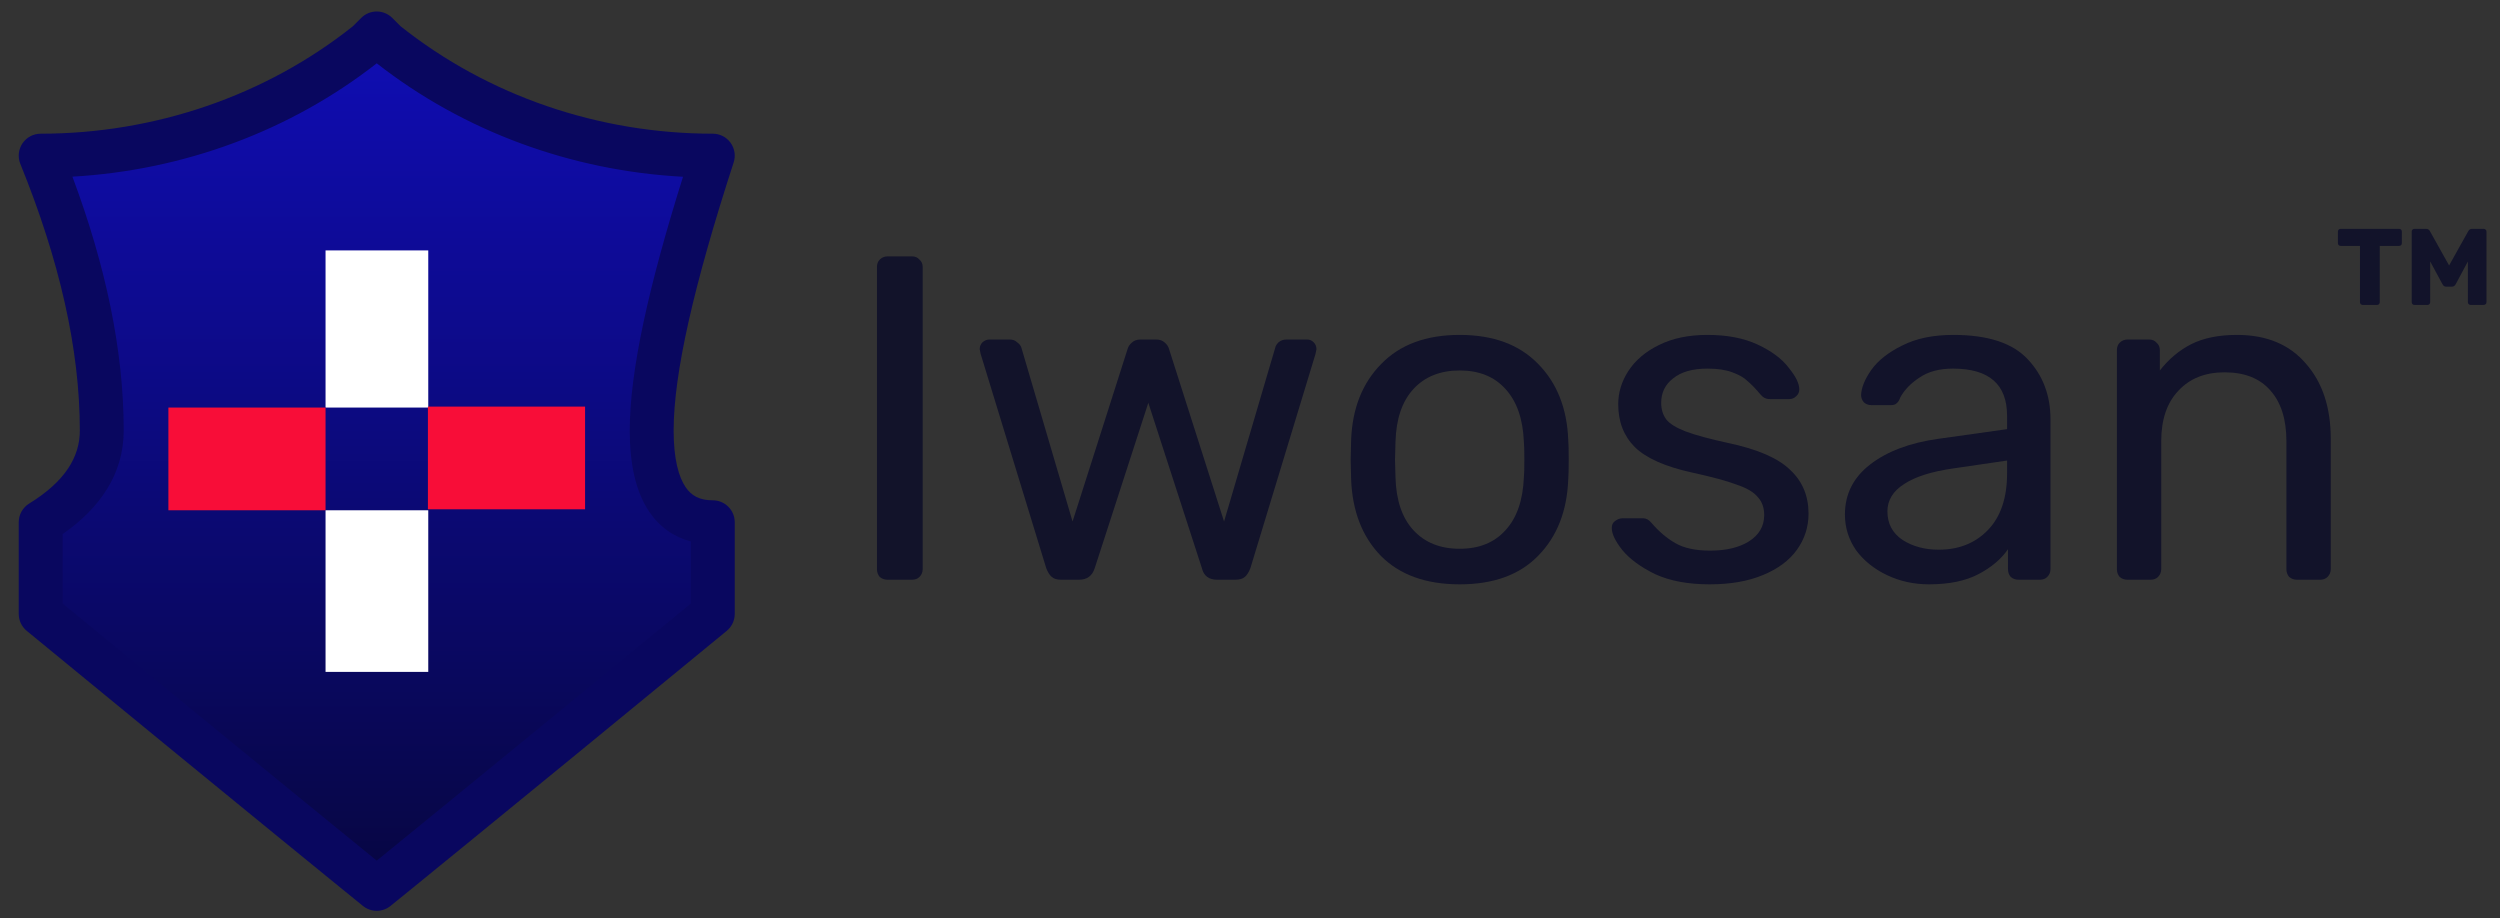 <svg width="128" height="47" viewBox="0 0 128 47" fill="none" xmlns="http://www.w3.org/2000/svg">
<rect x="0" y="0" width="128" height="47" fill="#333333" stroke="none"/>
<path d="M45.444 29.682C45.287 29.682 45.153 29.634 45.042 29.54C44.948 29.429 44.9 29.295 44.9 29.138V13.67C44.9 13.513 44.948 13.386 45.042 13.292C45.153 13.181 45.287 13.126 45.444 13.126H46.698C46.855 13.126 46.982 13.181 47.076 13.292C47.187 13.386 47.242 13.513 47.242 13.67V29.138C47.242 29.295 47.187 29.429 47.076 29.54C46.982 29.634 46.855 29.682 46.698 29.682H45.444Z" fill="#12132A"/>
<path d="M54.324 29.682C54.119 29.682 53.961 29.634 53.851 29.54C53.74 29.445 53.646 29.295 53.567 29.09L50.208 18.117L50.161 17.88C50.161 17.738 50.208 17.62 50.303 17.525C50.413 17.431 50.532 17.383 50.658 17.383H51.698C51.856 17.383 51.982 17.431 52.077 17.525C52.187 17.604 52.258 17.691 52.29 17.785L54.915 26.702L57.729 17.88C57.761 17.754 57.832 17.644 57.942 17.549C58.053 17.439 58.202 17.383 58.392 17.383H59.196C59.385 17.383 59.535 17.439 59.645 17.549C59.755 17.644 59.826 17.754 59.858 17.88L62.672 26.702L65.297 17.785C65.313 17.707 65.368 17.62 65.463 17.525C65.573 17.431 65.707 17.383 65.865 17.383H66.929C67.055 17.383 67.166 17.431 67.26 17.525C67.355 17.62 67.402 17.738 67.402 17.88L67.355 18.117L64.02 29.09C63.941 29.295 63.847 29.445 63.736 29.54C63.626 29.634 63.461 29.682 63.24 29.682H62.318C61.892 29.682 61.632 29.485 61.537 29.09L58.794 20.623L56.05 29.09C55.924 29.485 55.656 29.682 55.246 29.682H54.324Z" fill="#12132A"/>
<path d="M74.736 29.918C73.002 29.918 71.654 29.429 70.692 28.452C69.746 27.474 69.241 26.174 69.178 24.549L69.154 23.533L69.178 22.516C69.241 20.907 69.754 19.614 70.716 18.637C71.677 17.644 73.017 17.147 74.736 17.147C76.455 17.147 77.795 17.644 78.757 18.637C79.718 19.614 80.231 20.907 80.294 22.516C80.31 22.689 80.318 23.028 80.318 23.533C80.318 24.037 80.31 24.376 80.294 24.549C80.231 26.174 79.718 27.474 78.757 28.452C77.811 29.429 76.47 29.918 74.736 29.918ZM74.736 28.097C75.729 28.097 76.51 27.782 77.077 27.151C77.661 26.52 77.976 25.614 78.023 24.431C78.039 24.274 78.047 23.974 78.047 23.533C78.047 23.091 78.039 22.791 78.023 22.634C77.976 21.451 77.661 20.545 77.077 19.914C76.51 19.283 75.729 18.968 74.736 18.968C73.743 18.968 72.954 19.283 72.371 19.914C71.788 20.545 71.48 21.451 71.449 22.634L71.425 23.533L71.449 24.431C71.48 25.614 71.788 26.52 72.371 27.151C72.954 27.782 73.743 28.097 74.736 28.097Z" fill="#12132A"/>
<path d="M87.536 29.918C86.432 29.918 85.502 29.745 84.745 29.398C84.004 29.035 83.445 28.625 83.066 28.168C82.704 27.711 82.522 27.332 82.522 27.033C82.522 26.875 82.577 26.757 82.688 26.678C82.814 26.584 82.94 26.536 83.066 26.536H84.13C84.288 26.536 84.43 26.615 84.556 26.773C84.935 27.214 85.344 27.561 85.786 27.813C86.228 28.066 86.819 28.192 87.56 28.192C88.38 28.192 89.042 28.034 89.546 27.719C90.067 27.388 90.327 26.938 90.327 26.371C90.327 25.992 90.216 25.685 89.996 25.448C89.791 25.196 89.428 24.983 88.908 24.81C88.403 24.62 87.647 24.416 86.637 24.195C85.266 23.895 84.288 23.462 83.705 22.894C83.137 22.326 82.853 21.593 82.853 20.695C82.853 20.095 83.027 19.528 83.374 18.992C83.736 18.44 84.257 17.998 84.935 17.667C85.628 17.32 86.456 17.147 87.418 17.147C88.427 17.147 89.286 17.312 89.996 17.644C90.705 17.975 91.234 18.369 91.58 18.826C91.943 19.268 92.124 19.638 92.124 19.938C92.124 20.08 92.069 20.198 91.959 20.292C91.864 20.387 91.746 20.434 91.604 20.434H90.611C90.421 20.434 90.264 20.355 90.138 20.198C89.885 19.898 89.665 19.67 89.475 19.512C89.302 19.338 89.042 19.189 88.695 19.063C88.364 18.936 87.938 18.873 87.418 18.873C86.661 18.873 86.078 19.039 85.668 19.37C85.258 19.685 85.053 20.103 85.053 20.623C85.053 20.955 85.139 21.238 85.313 21.475C85.486 21.696 85.817 21.901 86.306 22.09C86.811 22.279 87.536 22.476 88.482 22.681C89.98 22.997 91.036 23.454 91.651 24.053C92.282 24.636 92.597 25.385 92.597 26.3C92.597 26.978 92.4 27.593 92.006 28.144C91.612 28.696 91.028 29.13 90.256 29.445C89.499 29.761 88.593 29.918 87.536 29.918Z" fill="#12132A"/>
<path d="M98.765 29.918C97.992 29.918 97.275 29.761 96.612 29.445C95.95 29.13 95.422 28.704 95.028 28.168C94.649 27.616 94.46 27.009 94.46 26.347C94.46 25.306 94.886 24.455 95.737 23.793C96.605 23.115 97.771 22.673 99.238 22.468L102.762 21.972V21.286C102.762 19.677 101.839 18.873 99.994 18.873C99.301 18.873 98.733 19.023 98.292 19.323C97.85 19.607 97.519 19.946 97.298 20.34C97.251 20.482 97.188 20.584 97.109 20.647C97.046 20.71 96.951 20.742 96.825 20.742H95.808C95.666 20.742 95.54 20.695 95.43 20.6C95.335 20.489 95.288 20.363 95.288 20.221C95.304 19.843 95.477 19.417 95.808 18.944C96.155 18.456 96.683 18.038 97.393 17.691C98.102 17.328 98.977 17.147 100.018 17.147C101.784 17.147 103.053 17.565 103.826 18.4C104.598 19.22 104.985 20.245 104.985 21.475V29.138C104.985 29.295 104.929 29.429 104.819 29.54C104.725 29.634 104.598 29.682 104.441 29.682H103.353C103.195 29.682 103.061 29.634 102.951 29.54C102.856 29.429 102.809 29.295 102.809 29.138V28.121C102.462 28.625 101.957 29.051 101.295 29.398C100.633 29.745 99.789 29.918 98.765 29.918ZM99.261 28.144C100.286 28.144 101.122 27.813 101.768 27.151C102.43 26.473 102.762 25.503 102.762 24.242V23.58L100.018 23.982C98.899 24.14 98.055 24.408 97.487 24.786C96.92 25.149 96.636 25.614 96.636 26.181C96.636 26.812 96.896 27.301 97.416 27.648C97.937 27.979 98.552 28.144 99.261 28.144Z" fill="#12132A"/>
<path d="M108.929 29.682C108.771 29.682 108.637 29.634 108.527 29.54C108.432 29.429 108.385 29.295 108.385 29.138V17.927C108.385 17.77 108.432 17.644 108.527 17.549C108.637 17.439 108.771 17.383 108.929 17.383H110.04C110.198 17.383 110.324 17.439 110.419 17.549C110.529 17.644 110.584 17.77 110.584 17.927V18.968C111.041 18.385 111.577 17.935 112.192 17.62C112.823 17.305 113.603 17.147 114.534 17.147C116.047 17.147 117.222 17.636 118.058 18.613C118.909 19.575 119.335 20.86 119.335 22.468V29.138C119.335 29.295 119.28 29.429 119.169 29.54C119.075 29.634 118.948 29.682 118.791 29.682H117.608C117.451 29.682 117.317 29.634 117.206 29.54C117.112 29.429 117.064 29.295 117.064 29.138V22.587C117.064 21.467 116.788 20.6 116.237 19.985C115.7 19.37 114.92 19.063 113.895 19.063C112.902 19.063 112.113 19.378 111.53 20.009C110.947 20.624 110.655 21.483 110.655 22.587V29.138C110.655 29.295 110.6 29.429 110.489 29.54C110.395 29.634 110.269 29.682 110.111 29.682H108.929Z" fill="#12132A"/>
<path d="M120.97 15.613C120.933 15.613 120.9 15.6 120.87 15.573C120.844 15.544 120.831 15.511 120.831 15.473V12.591H119.841C119.803 12.591 119.77 12.578 119.74 12.552C119.714 12.522 119.701 12.489 119.701 12.452V11.856C119.701 11.815 119.714 11.782 119.74 11.756C119.77 11.73 119.803 11.717 119.841 11.717H122.834C122.875 11.717 122.909 11.73 122.935 11.756C122.961 11.782 122.974 11.815 122.974 11.856V12.452C122.974 12.492 122.961 12.526 122.935 12.552C122.909 12.578 122.875 12.591 122.834 12.591H121.844V15.473C121.844 15.511 121.831 15.544 121.805 15.573C121.779 15.6 121.746 15.613 121.705 15.613H120.97Z" fill="#12132A"/>
<path d="M123.618 15.613C123.581 15.613 123.548 15.6 123.518 15.573C123.492 15.544 123.479 15.511 123.479 15.473V11.856C123.479 11.815 123.492 11.782 123.518 11.756C123.548 11.73 123.581 11.717 123.618 11.717H124.219C124.308 11.717 124.373 11.758 124.414 11.839L125.394 13.592L126.373 11.839C126.414 11.758 126.479 11.717 126.568 11.717H127.163C127.204 11.717 127.237 11.73 127.263 11.756C127.293 11.782 127.308 11.815 127.308 11.856V15.473C127.308 15.514 127.293 15.548 127.263 15.573C127.237 15.6 127.204 15.613 127.163 15.613H126.501C126.46 15.613 126.425 15.6 126.395 15.573C126.369 15.548 126.356 15.514 126.356 15.473V13.386L125.733 14.55C125.685 14.635 125.62 14.678 125.538 14.678H125.249C125.201 14.678 125.162 14.666 125.132 14.644C125.102 14.622 125.076 14.59 125.054 14.55L124.425 13.386V15.473C124.425 15.511 124.412 15.544 124.386 15.573C124.36 15.6 124.327 15.613 124.286 15.613H123.618Z" fill="#12132A"/>
<path d="M2.082 7.968C8.183 7.968 14.127 5.935 18.82 2.181L19.289 1.711L19.758 2.181C24.451 5.935 30.395 7.968 36.495 7.968C34.462 14.225 33.367 18.918 33.367 22.046C33.367 25.175 34.462 26.739 36.495 26.739V31.432C25.077 40.817 19.289 45.51 19.289 45.51C19.289 45.51 13.501 40.817 2.082 31.432V26.739C4.116 25.488 5.211 23.923 5.211 22.046C5.211 17.666 4.116 12.974 2.082 7.968Z" fill="url(#paint0_linear_15_356)"/>
<path fill-rule="evenodd" clip-rule="evenodd" d="M19.289 0.588C19.587 0.588 19.872 0.706 20.083 0.917L20.508 1.342C24.988 4.907 30.662 6.845 36.495 6.845C36.855 6.845 37.193 7.017 37.404 7.308C37.616 7.599 37.675 7.973 37.564 8.315C35.531 14.572 34.49 19.113 34.49 22.046C34.49 23.512 34.752 24.423 35.1 24.937C35.398 25.379 35.813 25.616 36.495 25.616C37.116 25.616 37.619 26.119 37.619 26.739V31.432C37.619 31.768 37.468 32.086 37.209 32.3C31.498 36.993 27.196 40.514 24.32 42.861C22.883 44.034 21.802 44.915 21.081 45.502C20.72 45.795 20.449 46.015 20.268 46.162L19.997 46.382L19.996 46.383L19.289 45.51L18.581 46.383L18.58 46.382L18.31 46.162C18.129 46.015 17.858 45.795 17.497 45.502C16.776 44.915 15.695 44.034 14.257 42.861C11.382 40.514 7.079 36.993 1.369 32.3C1.109 32.086 0.959 31.768 0.959 31.432V26.739C0.959 26.349 1.161 25.987 1.493 25.782C3.327 24.654 4.087 23.4 4.087 22.046C4.087 17.852 3.038 13.305 1.041 8.391C0.901 8.045 0.941 7.651 1.15 7.341C1.359 7.031 1.708 6.845 2.082 6.845C7.915 6.845 13.59 4.907 18.07 1.342L18.494 0.917C18.705 0.706 18.991 0.588 19.289 0.588ZM19.289 3.242C14.85 6.712 9.381 8.722 3.708 9.045C5.407 13.594 6.334 17.931 6.334 22.046C6.334 24.25 5.13 26.009 3.206 27.346V30.901C8.71 35.425 12.874 38.831 15.678 41.12C17.115 42.293 18.195 43.172 18.915 43.759C19.053 43.871 19.177 43.972 19.289 44.063C19.4 43.972 19.525 43.871 19.663 43.759C20.383 43.172 21.463 42.293 22.9 41.12C25.704 38.831 29.867 35.425 35.372 30.901V27.723C34.509 27.496 33.775 26.99 33.237 26.195C32.529 25.145 32.243 23.709 32.243 22.046C32.243 18.98 33.222 14.621 34.97 9.051C29.262 8.746 23.753 6.733 19.289 3.242ZM19.289 45.51L18.581 46.383C18.994 46.717 19.584 46.717 19.996 46.383L19.289 45.51Z" fill="#09075F"/>
<path d="M16.668 12.821H21.927V20.867H16.668V12.821Z" fill="white"/>
<path d="M8.622 26.126L8.622 20.867L16.668 20.867L16.668 26.126L8.622 26.126Z" fill="#F80D38"/>
<path d="M29.956 26.076L29.956 20.818L21.909 20.818L21.909 26.076L29.956 26.076Z" fill="#F80D38"/>
<path d="M21.927 34.401L16.668 34.401L16.668 26.126L21.927 26.126L21.927 34.401Z" fill="white"/>
<defs>
<linearGradient id="paint0_linear_15_356" x1="19.289" y1="1.711" x2="19.289" y2="45.51" gradientUnits="userSpaceOnUse">
<stop stop-color="#100DB4"/>
<stop offset="1" stop-color="#070641"/>
</linearGradient>
</defs>
</svg>
